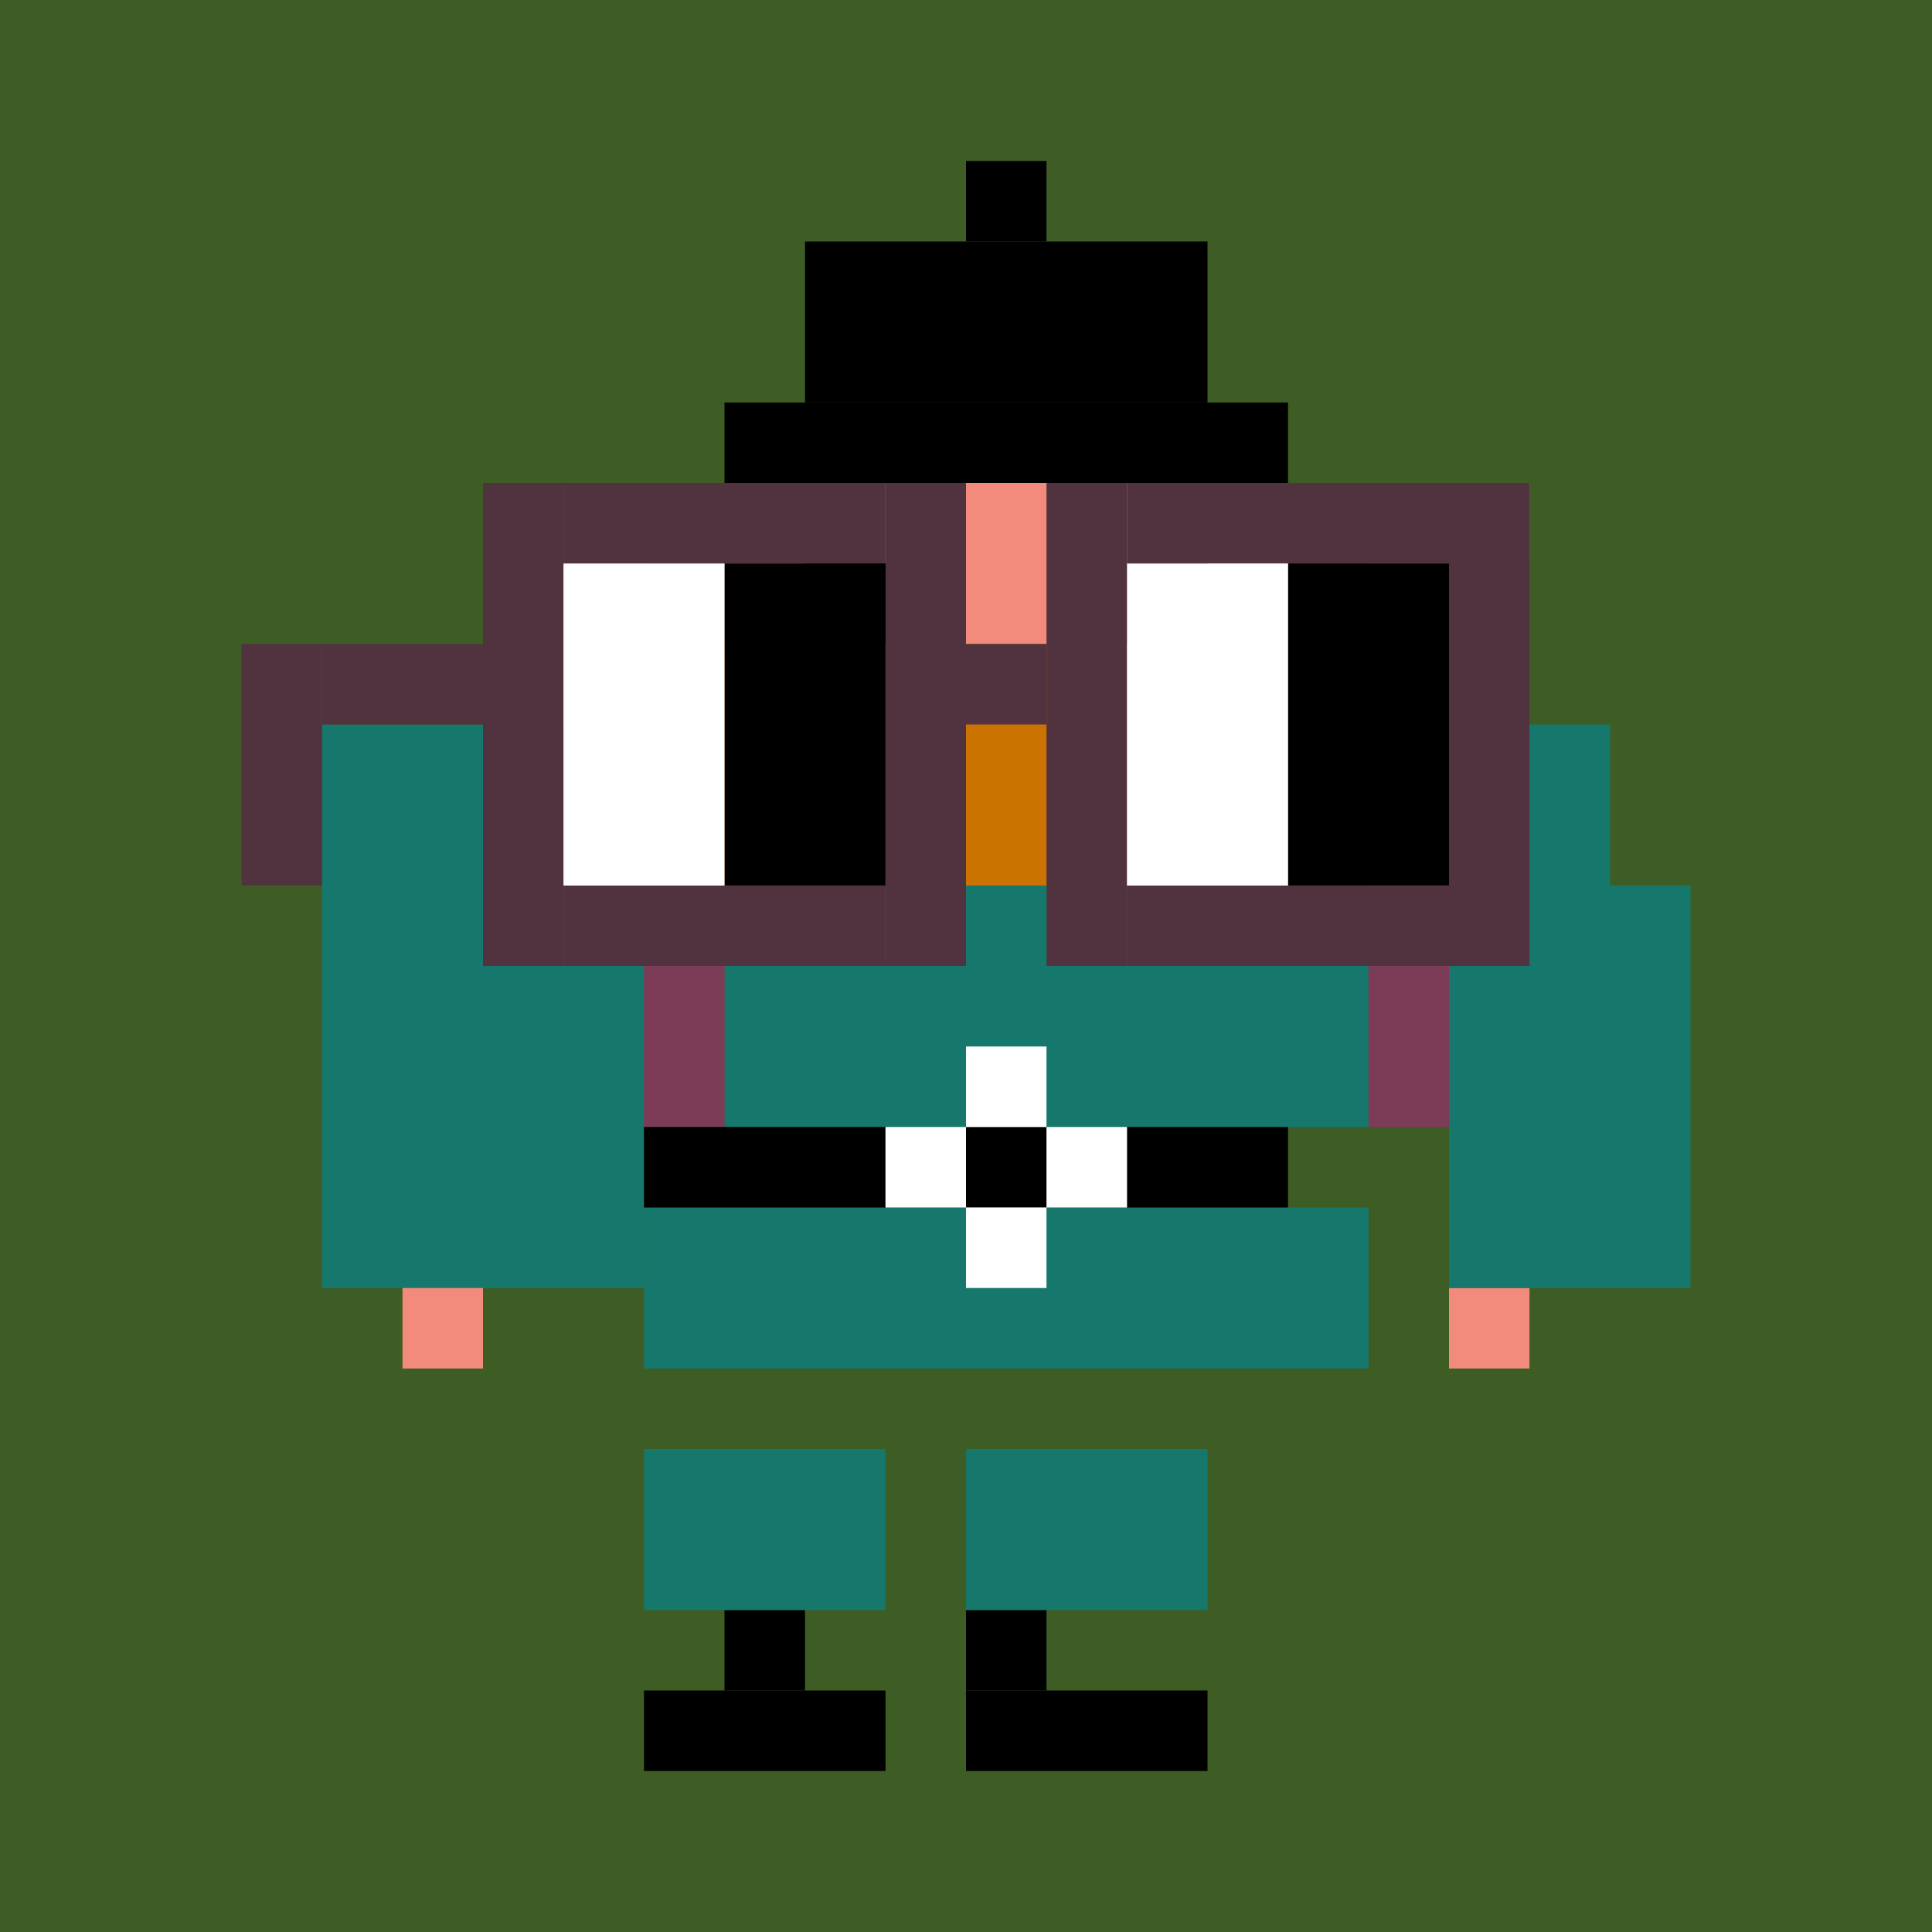 <svg width="24" height="24" viewBox="0 0 24 24" fill="none" xmlns="http://www.w3.org/2000/svg"><style type="text/css">.noggles{fill:#513340;}.tintable{fill:#000000;}</style><rect x="0" y="0" width="24" height="24" fill="#3e5d25"/><rect x="8" y="15" width="9" height="2" fill="#16786C"/><rect x="4" y="9" width="4" height="7" fill="#16786C"/><rect x="9" y="11" width="8" height="3" fill="#16786C"/><rect x="9" y="6" width="7" height="2" fill="#F38B7C"/><rect x="12" y="2" width="1" height="1" class="tintable"/><rect x="6" y="6" width="1" height="1" fill="#CB7300"/><rect x="7" y="7" width="1" height="1" fill="#CB7300"/><rect x="8" y="11" width="1" height="3" fill="#7C3C58"/><rect x="17" y="11" width="1" height="3" fill="#7C3C58"/><rect x="17" y="7" width="1" height="1" fill="#CB7300"/><rect x="7" y="8" width="11" height="3" fill="#CB7300"/><rect x="18" y="6" width="1" height="1" fill="#CB7300"/><rect x="18" y="16" width="1" height="1" fill="#F38B7C"/><rect x="5" y="16" width="1" height="1" fill="#F38B7C"/><rect x="10" y="7" width="1" height="1" fill="black"/><rect x="8" y="14" width="3" height="1" fill="black"/><rect x="14" y="14" width="2" height="1" fill="black"/><rect x="12" y="14" width="1" height="1" fill="black"/><rect x="8" y="21" width="3" height="1" fill="black"/><rect x="9" y="20" width="1" height="1" fill="black"/><rect x="12" y="20" width="1" height="1" fill="black"/><rect x="12" y="21" width="3" height="1" fill="black"/><rect x="12" y="13" width="1" height="1" fill="white"/><rect x="13" y="14" width="1" height="1" fill="white"/><rect x="11" y="14" width="1" height="1" fill="white"/><rect x="12" y="15" width="1" height="1" fill="white"/><rect x="14" y="7" width="1" height="1" fill="black"/><rect x="9" y="5" width="7" height="1" class="tintable"/><rect x="10" y="3" width="5" height="2" class="tintable"/><rect x="18" y="9" width="2" height="2" fill="#16786C"/><rect x="8" y="18" width="3" height="2" fill="#16786C"/><rect x="12" y="18" width="3" height="2" fill="#16786C"/><rect x="18" y="11" width="3" height="5" fill="#16786C"/><rect x="3" y="8" width="1" height="3" class="noggles"/><rect x="4" y="8" width="2" height="1" class="noggles"/><rect x="6" y="6" width="1" height="6" class="noggles"/><rect x="7" y="11" width="4" height="1" class="noggles"/><rect x="7" y="6" width="4" height="1" class="noggles"/><rect x="11" y="6" width="1" height="6" class="noggles"/><rect x="12" y="8" width="1" height="1" class="noggles"/><rect x="13" y="6" width="1" height="6" class="noggles"/><rect x="18" y="6" width="1" height="6" class="noggles"/><rect x="14" y="6" width="4" height="1" class="noggles"/><rect x="14" y="11" width="4" height="1" class="noggles"/><rect x="16" y="7" width="2" height="4" fill="black"/><rect x="9" y="7" width="2" height="4" fill="black"/><rect x="14" y="7" width="2" height="4" fill="white"/><rect x="7" y="7" width="2" height="4" fill="white"/></svg>